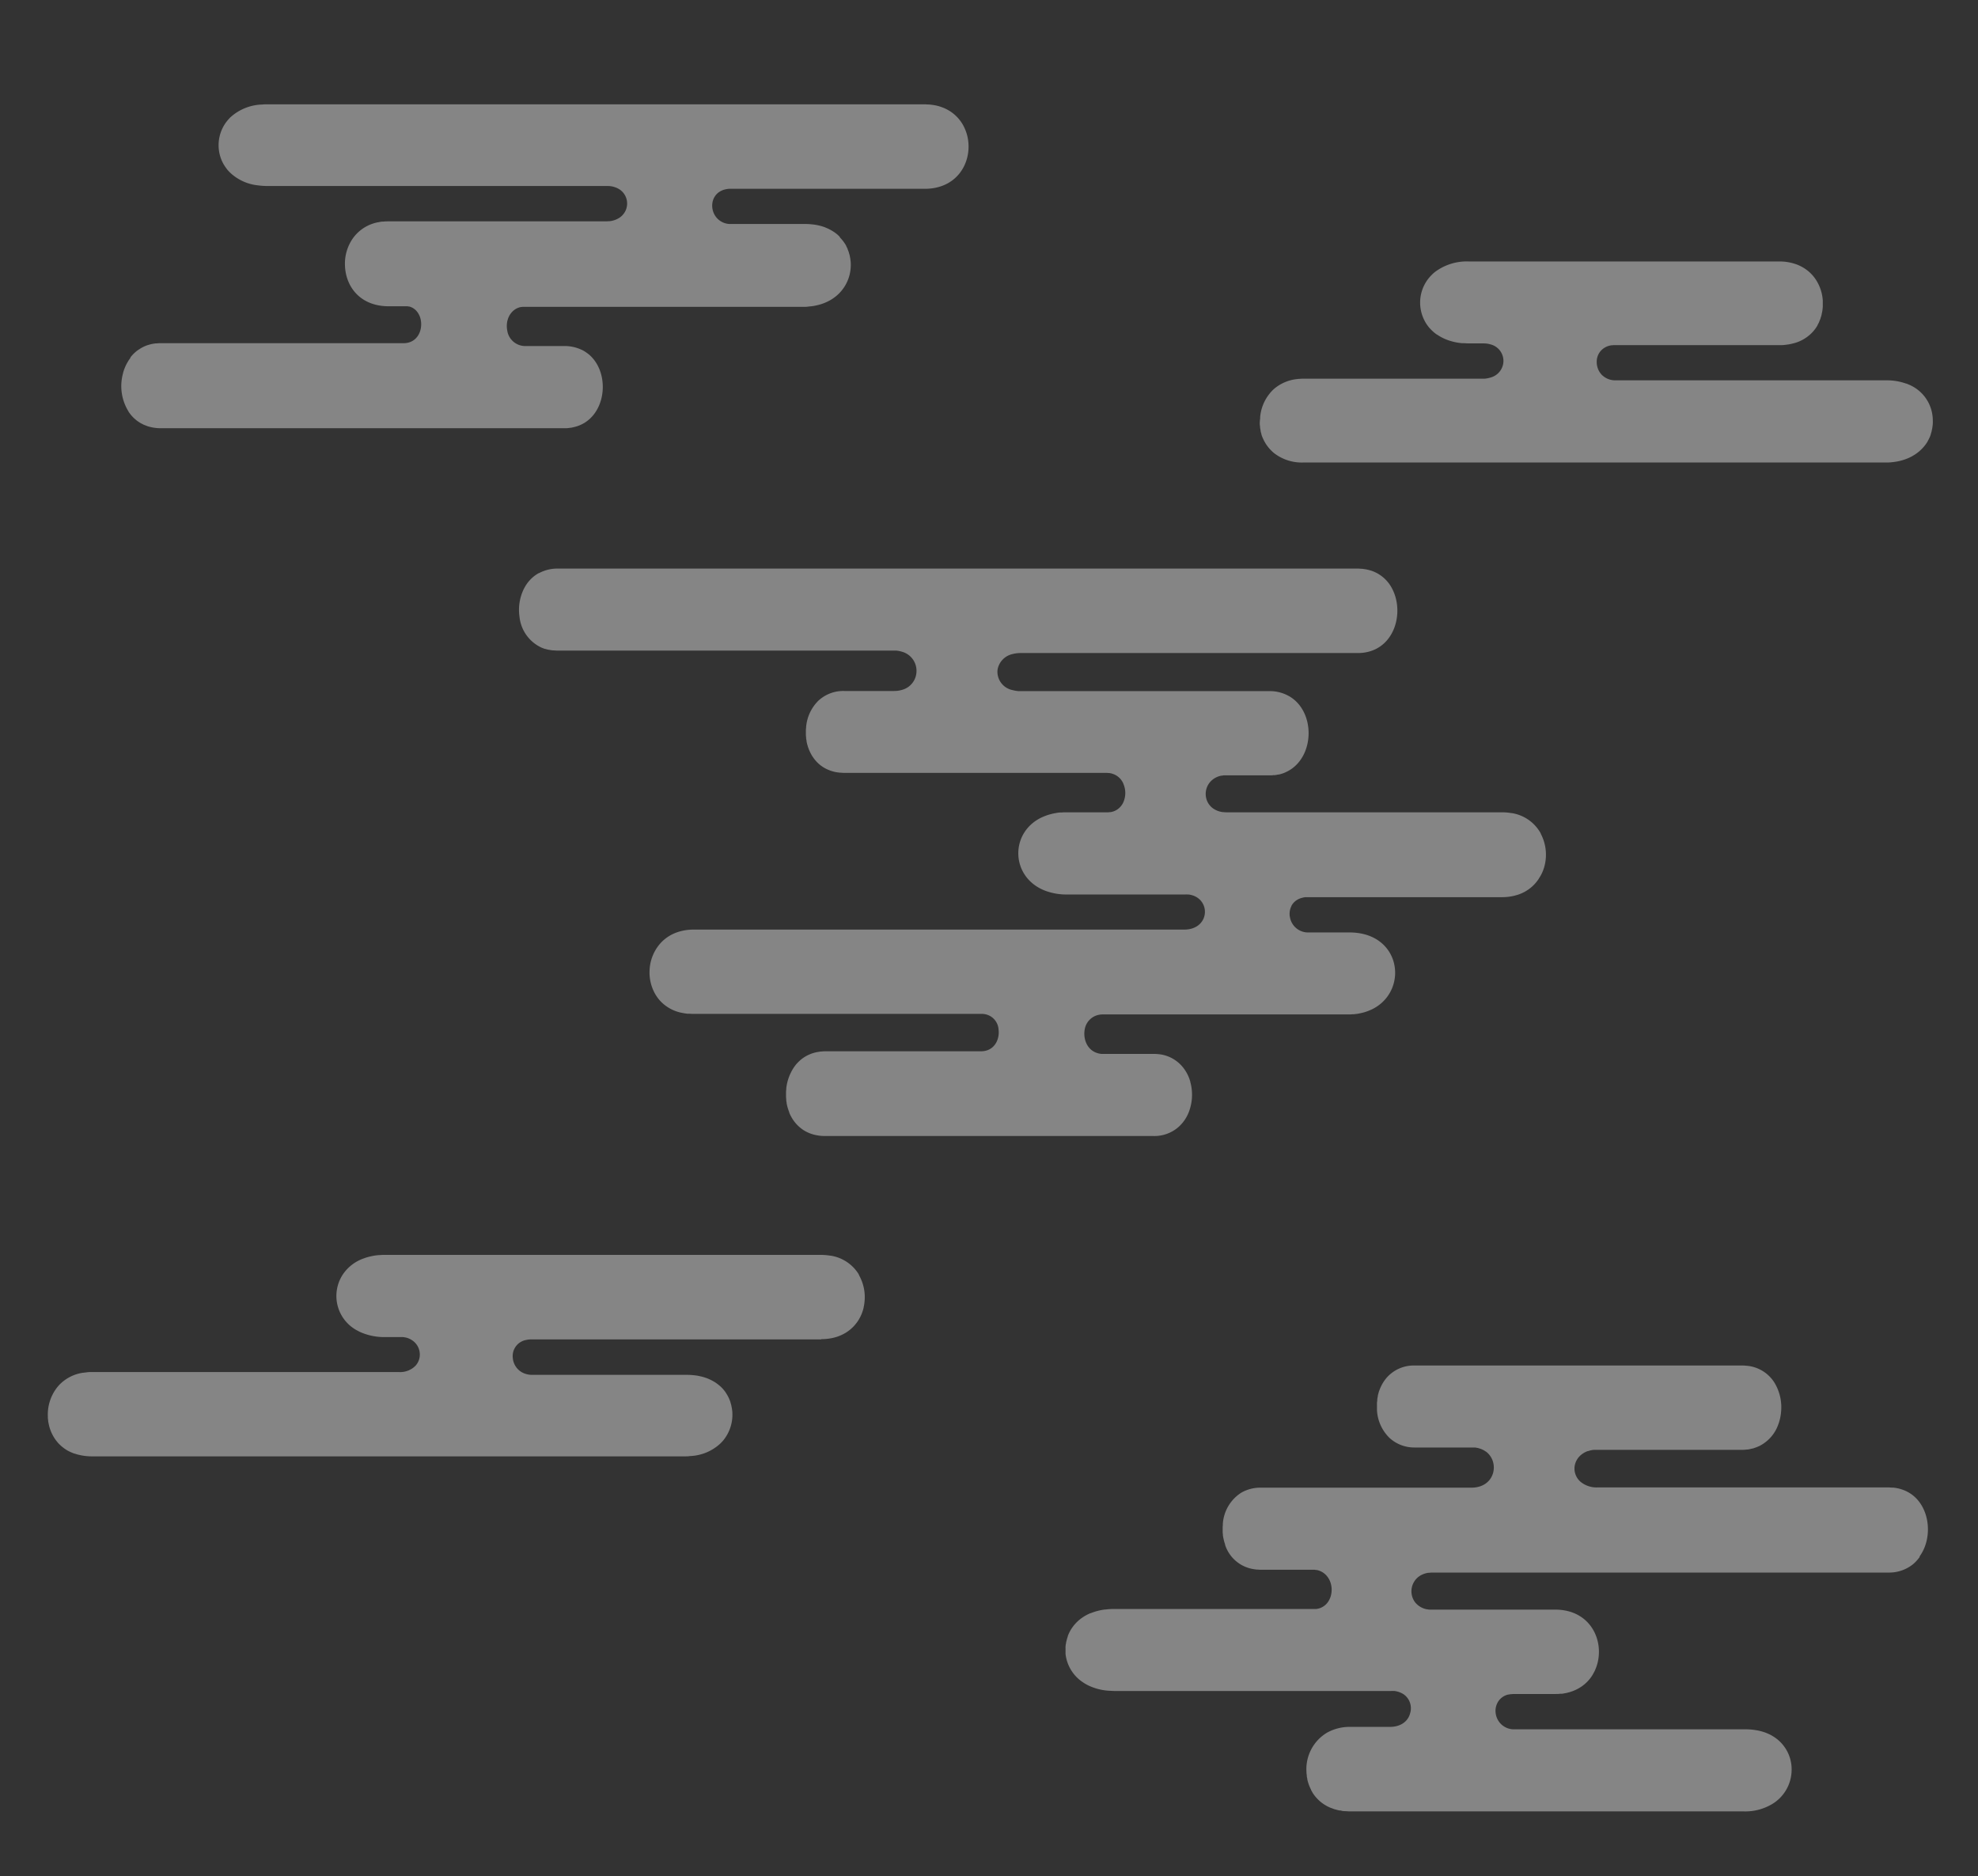 <svg xmlns="http://www.w3.org/2000/svg" viewBox="0 0 620 588"><rect x="0" y="0" width="620" height="588" fill="#333333" stroke="none"/><defs><style>.cls-1{opacity:0.4;}.cls-2{fill:#fff;}</style></defs><title>cloud1</title><g id="footer-bg"><g class="cls-1"><path class="cls-2" d="M394.87,132.51c0,.11,0,.22,0,.33,0,.29.05.59.09.89l0,.25c.05.32.11.63.18,1a1.36,1.36,0,0,0,0,.17c.08.33.17.66.27,1l0,.1c.11.34.24.68.38,1v0c.15.34.31.68.48,1v0a12.2,12.2,0,0,0,2.23,3h0c.27.27.55.52.85.77h0a14.18,14.18,0,0,0,9.13,2.95H591.06c.62,0,1.22,0,1.81-.08h0c5-.44,8.63-2.68,10.78-5.67h0c.22-.3.42-.62.61-.94l0-.06a9.6,9.6,0,0,0,.5-.95s0-.07.05-.1q.21-.46.39-1l0-.12c.11-.32.21-.65.3-1l0-.12a9.07,9.07,0,0,0,.21-1s0-.07,0-.11a8.94,8.94,0,0,0,.12-1v-.07a9.74,9.74,0,0,0,0-1.08v0a12.16,12.16,0,0,0-7.33-11.05l-.26-.11c-.25-.11-.5-.21-.77-.3l-.07,0h0a17.72,17.72,0,0,0-5.91-1H506.45a5.94,5.94,0,0,1-4.39-1.75c-.13-.14-.25-.28-.37-.43l-.06-.08c-.1-.13-.19-.26-.28-.4s0,0,0,0a5.9,5.9,0,0,1-.86-3.25h0a5.09,5.09,0,0,1,1.62-3.68v0a5.47,5.47,0,0,1,2.36-1.27h0l.57-.12.25,0,.4-.05q.34,0,.72,0h51.45c.51,0,1,0,1.49-.07l.7-.08.65-.09q.45-.08.87-.18l.34-.08c.32-.08.64-.17,1-.27h0a12.41,12.41,0,0,0,4.6-2.69h0s0,0,0,0a11.1,11.1,0,0,0,.83-.85l0,0c.26-.3.51-.61.74-.93l0,0c.22-.32.44-.65.63-1a.21.21,0,0,1,0-.06c.19-.33.36-.67.52-1a.3.3,0,0,0,0-.08c.15-.35.3-.69.42-1l0-.1a10.16,10.16,0,0,0,.33-1.07s0-.06,0-.09c.09-.37.17-.73.23-1.11a.11.11,0,0,1,0,0c.06-.42.11-.85.14-1.28v.07c0-.14,0-.29,0-.44,0-.4,0-.8,0-1.21,0-.15,0-.3,0-.45v.07a13.58,13.58,0,0,0-2.18-6.55h0l0,0a12.08,12.08,0,0,0-2.58-2.82l-.19-.15c-.23-.17-.46-.34-.71-.5l-.19-.12a12.81,12.81,0,0,0-2.79-1.32h0a15.65,15.65,0,0,0-5-.78H460.37a16.66,16.66,0,0,0-10.54,3.26c-.25.2-.49.4-.71.61a4.68,4.68,0,0,0-.39.38l-.33.34a12.19,12.19,0,0,0-3.18,9.74h0a12.3,12.3,0,0,0,1.46,4.52l0,0a10,10,0,0,0,.61,1l.12.16a10,10,0,0,0,.64.82,2,2,0,0,0,.2.21,12.28,12.28,0,0,0,2.15,1.89h0l.05,0a14.55,14.55,0,0,0,2.4,1.33l.39.17.73.28.8.25.85.23.88.19.59.1,1.11.14.41,0h0c.58,0,1.16.07,1.77.07h4.64a7.7,7.7,0,0,1,2.28.33v0a5.35,5.35,0,0,1,3.94,5.49h0a5.44,5.44,0,0,1-4,4.86h0a8.6,8.6,0,0,1-1.87.37c-.23,0-.46,0-.71,0H408.63q-.66,0-1.29.06c-.24,0-.48,0-.71.07h-.09a13.18,13.18,0,0,0-7.37,3.23h0l-.23.22a12.21,12.21,0,0,0-1,1.12l0,0h0a13.65,13.65,0,0,0-2.95,7.31h0c0,.16,0,.31,0,.47A12.51,12.51,0,0,0,394.87,132.51Z"/><path class="cls-2" d="M482.46,275.19a10.47,10.47,0,0,0,.6-1h0a11.5,11.5,0,0,0,.5-1.07v0c.15-.36.28-.73.4-1.11h0a14.09,14.09,0,0,0-1-10.67.31.31,0,0,1,0-.1c-.16-.28-.33-.57-.51-.84h0a12.6,12.6,0,0,0-8.68-5.56h0l-.16,0a12.15,12.15,0,0,0-1.23-.16,14.84,14.84,0,0,0-1.51-.07H384.51a8.81,8.81,0,0,1-1.05-.07l-.21,0a6.76,6.76,0,0,1-2.68-.93h0a5.53,5.53,0,0,1-2.31-2.82v0a5.81,5.81,0,0,1,0-3.88v0a5.79,5.79,0,0,1,1.1-1.86h0a6.22,6.22,0,0,1,3.44-1.92l.1,0,.63-.1.16,0c.26,0,.54,0,.83,0H397.8c.46,0,.9,0,1.33-.07l.28,0c.42,0,.82-.11,1.21-.19l.22,0c.35-.08.68-.17,1-.28l.21-.06c.35-.13.7-.26,1-.42l.26-.12a10.62,10.62,0,0,0,.94-.51c7.58-4.62,7.93-17.33.84-22.51l-.47-.33a12.27,12.27,0,0,0-6.86-1.92H319.91c-.24,0-.47,0-.69,0a10.12,10.12,0,0,1-1.75-.3v0a5.89,5.89,0,0,1-4.83-5.75h0a5.24,5.24,0,0,1,.08-.88v0a6.09,6.09,0,0,1,4.73-4.7v0a9.64,9.64,0,0,1,2.44-.3h105.7c11.17,0,14.85-12.21,10.84-20.05h0a11.4,11.4,0,0,0-6.09-5.58h0c-.32-.12-.64-.23-1-.32l-.24-.07c-.29-.07-.59-.15-.89-.21l-.54-.08-.71-.1c-.45,0-.91-.07-1.38-.07H174.7a12.35,12.35,0,0,0-4.86,1h0c-.31.13-.6.28-.89.43l-.08,0q-.44.24-.84.51h0a11.42,11.42,0,0,0-3.38,3.61h0c-.17.29-.33.58-.48.88h0a14.93,14.93,0,0,0-1.34,8.63h0a12,12,0,0,0,7,9.76h0l0,0c.34.14.68.26,1,.37l.09,0c.34.1.7.19,1.06.26l.37.06c.29.05.58.1.88.13.45,0,.91.07,1.38.07H280.23c.24,0,.47,0,.7,0a9,9,0,0,1,1.8.36v0a6.19,6.19,0,0,1,4.54,6.24h0a6.12,6.12,0,0,1-4.53,5.71v0a8.72,8.72,0,0,1-2.5.35H264.59a11.43,11.43,0,0,0-7.68,2.7l-.23.19h0a13.14,13.14,0,0,0-4,8.32h0v0c0,.35-.07.7-.08,1.06v.08c0,.35,0,.69,0,1v.12c0,.33,0,.66.07,1a1,1,0,0,1,0,.17c0,.32.08.63.14.94,0,.07,0,.14,0,.21.06.3.12.6.2.89,0,.08.05.16.07.23.08.29.16.58.26.86a2,2,0,0,1,.08.22c.11.28.21.56.34.84l.08.16a11.66,11.66,0,0,0,2.82,3.86h0l0,0a10.74,10.74,0,0,0,3.14,1.93c.12,0,.24.11.37.15l.63.2.57.16.57.13c.25.05.51.08.78.12l.47.06c.44,0,.88.07,1.35.07h82.12a5.47,5.47,0,0,1,.82.05l.24,0,.54.1.24.06c.17.06.35.11.52.18l.16.06a5.51,5.51,0,0,1,1.77,1.19l0,0a5.64,5.64,0,0,1,.85,1.11h0a5.2,5.2,0,0,1,.32.62v.06a7.19,7.19,0,0,1,0,5.75v0a5.48,5.48,0,0,1-1.73,2.17h0a5.26,5.26,0,0,1-2.24.94l-.14,0a6.13,6.13,0,0,1-.87.07H334.35c-.56,0-1.1,0-1.63.06l-.4,0c-.5,0-1,.11-1.46.19l-.34.06c-.36.07-.71.14-1,.23l-.49.12c-.38.11-.76.23-1.12.36l-.52.2-.68.29-.49.23h0c-9.75,4.9-9.36,18.51,1.15,22.74h0a18.9,18.9,0,0,0,7.07,1.28h37a8.19,8.19,0,0,1,.87,0l.25,0a5.21,5.21,0,0,1,.57.09l.26.06.54.16.18.06c.23.09.45.19.66.29l.11.07a5.55,5.55,0,0,1,.48.29l.16.11.4.33.11.1a5.35,5.35,0,0,1,1.14,6.15h0c-.87,1.84-2.87,3.29-6,3.29H217.34a15.86,15.86,0,0,0-4.08.53h0c-.39.1-.76.22-1.13.35h0a12.71,12.71,0,0,0-4.61,2.87l-.07.07c-.23.23-.44.46-.65.71l-.08.09a13.58,13.58,0,0,0-3.1,7.9h0a13.67,13.67,0,0,0,1.5,7.22h0a11.12,11.12,0,0,0,.62,1.05h0a11.33,11.33,0,0,0,.72,1h0a11.81,11.81,0,0,0,.82.91h0a12.62,12.62,0,0,0,6,3.3h.05c.48.11,1,.21,1.48.28l.55.08.59,0q.69.06,1.41.06H307.9a6.07,6.07,0,0,1,.88.1v0a5.2,5.2,0,0,1,4.21,4.76h0c.38,2.86-1,6.07-4.21,6.73h0a6.43,6.43,0,0,1-1.27.13H258.77a11,11,0,0,0-1.17.06c-.3,0-.6.06-.89.1h0a11.47,11.47,0,0,0-5.67,2.46l-.25.22c-.3.27-.59.55-.86.84l-.19.2A12.57,12.57,0,0,0,248,336h0a14.67,14.67,0,0,0-1.39,4.06h0q-.09.51-.15,1s0,.08,0,.12c0,.32-.06.65-.08,1a1.09,1.09,0,0,1,0,.18c0,.31,0,.63,0,.94v.22c0,.3,0,.6.06.91l0,.23q0,.45.12.9a1.29,1.29,0,0,0,0,.19,14.1,14.1,0,0,0,.83,2.87l0,.13h0a10.64,10.64,0,0,0,.51,1.08h0a11.65,11.65,0,0,0,3.4,4h0a10.56,10.56,0,0,0,1.11.72l0,0a12.48,12.48,0,0,0,1.22.59h0a12.07,12.07,0,0,0,1.36.46h0a13.84,13.84,0,0,0,3.58.47H361.59a11.42,11.42,0,0,0,8-3h0a12.06,12.06,0,0,0,3-4.4l0,0h0a15.13,15.13,0,0,0,.73-8.63h0v0c-.06-.3-.14-.59-.22-.88l0-.12c-.09-.3-.18-.59-.28-.88v0a12.59,12.59,0,0,0-1.85-3.4l0,0c-.19-.25-.38-.48-.59-.71l-.07-.07a8.22,8.22,0,0,0-.66-.66h0A11.16,11.16,0,0,0,363,330.4a13.68,13.68,0,0,0-1.45-.07H345.82q-.33,0-.63,0a6.1,6.1,0,0,1-1.67-.41v0c-2.86-1.13-4-4.33-3.54-7.15h0a5.63,5.63,0,0,1,3.53-4.43v0a6.2,6.2,0,0,1,2.19-.38h76.66c.55,0,1.07,0,1.59-.06l.38,0c.49-.05,1-.11,1.43-.18l.3-.07c.36-.06.71-.14,1.05-.23l.46-.12c.38-.11.75-.23,1.1-.36.18-.06.35-.14.52-.21l.62-.26.53-.26h0a12.86,12.86,0,0,0,2.88-2h0a12.56,12.56,0,0,0,3.95-7.49h0a11.6,11.6,0,0,0,.12-1.17v0h0c.33-6.58-4.42-13.29-14.33-13.29H410.24a5.75,5.75,0,0,1-5.72-4h0a6.86,6.86,0,0,1-.24-1.07v.13a6.19,6.19,0,0,1,0-1.72h0a5.67,5.67,0,0,1,.36-1.28v0a3.59,3.59,0,0,1,.17-.34l0-.09a3,3,0,0,1,.19-.3.75.75,0,0,1,.07-.12l.2-.27.1-.12.21-.24.14-.13.29-.26c.1-.08.21-.17.33-.25l.19-.12.27-.16.21-.11.3-.13.23-.09.34-.11.24-.07c.12,0,.24-.06.37-.09l.25-.05.44-.06.23,0c.23,0,.46,0,.71,0h60.69a16.51,16.51,0,0,0,3.84-.45l.27-.07.9-.26h0a12.84,12.84,0,0,0,1.85-.78h0a12.22,12.22,0,0,0,4.67-4.24Z"/><path class="cls-2" d="M601.74,487.78a13.19,13.19,0,0,0,1.48-2.71v0h0c2.43-6,.79-14-5-17.3l-.62-.33-.5-.23-.65-.25a4.72,4.72,0,0,0-.53-.18c-.28-.09-.56-.17-.85-.24l-.35-.07c-.38-.08-.77-.14-1.17-.19l-.28,0c-.44,0-.89-.07-1.35-.07H500.77a7.89,7.89,0,0,1-5.39-1.8h0a5.54,5.54,0,0,1-1.86-3.82v0c0-.22,0-.43,0-.65v0a5.06,5.06,0,0,1,.1-.68h0a5.71,5.71,0,0,1,1.77-3.08h0a6.83,6.83,0,0,1,2.25-1.34l.09,0,.61-.19.24-.05.52-.11.45-.05.36,0q.42,0,.87,0h45.17a15.5,15.5,0,0,0,1.7-.11c.36,0,.71-.1,1.05-.17l.58-.14c.2,0,.41-.1.61-.17s.41-.14.62-.21l.45-.19c.23-.09.44-.19.66-.29l.27-.15a12,12,0,0,0,5.49-6.47h0a15.08,15.08,0,0,0,.85-3.52v-.08a14.87,14.87,0,0,0-2-9.51h0l0,0a11.38,11.38,0,0,0-8.73-5.35h0a15.4,15.4,0,0,0-1.54-.08H443.26a11.27,11.27,0,0,0-8.66,3.88h0a12.6,12.6,0,0,0-1.09,1.51h0a13.23,13.23,0,0,0-1,2v0c-.13.34-.26.68-.37,1l0,.08c-.1.33-.19.66-.27,1a1.16,1.16,0,0,1,0,.18c-.06.31-.13.62-.17.93,0,.11,0,.22,0,.33s-.07.53-.09.8,0,.38,0,.57,0,.39,0,.58c0,.39,0,.78,0,1.17h0a13.13,13.13,0,0,0,3.93,8.67v0h0a11.49,11.49,0,0,0,7.86,3h.2l17.17,0h.44c.28,0,.55,0,.82,0l.27,0,.49.07.33.07c.13,0,.26.05.38.09l.35.11.31.1.37.15.22.11.4.2.14.09c.14.09.29.18.42.28l.05,0a6.17,6.17,0,0,1,2.43,4.27h0c.4,3.38-1.92,7.05-7,7.05h-66a11.91,11.91,0,0,0-6.16,1.6l0,0h0a12.6,12.6,0,0,0-5.73,9.62s0,.1,0,.14q0,.46-.06.93c0,.07,0,.15,0,.22,0,.3,0,.59,0,.89a2.26,2.26,0,0,1,0,.26c0,.29,0,.58.07.87l0,.26c0,.29.08.58.13.87,0,.08,0,.16.05.23.06.3.12.59.2.88a1.8,1.8,0,0,1,.05.19c.09.3.18.6.28.9l0,.12a11.2,11.2,0,0,0,8.75,7.53l.66.1.48.06c.41,0,.83.06,1.27.06h16.15c.25,0,.48,0,.71,0l.48.07.18,0a5.54,5.54,0,0,1,3,1.66h0a6.38,6.38,0,0,1,1.6,3.33v0a6.91,6.91,0,0,1,0,2.4v0a6.33,6.33,0,0,1-1.19,2.83h0a5.15,5.15,0,0,1-2.94,1.9h0l-.56.1h-.1a5.27,5.27,0,0,1-.7,0H349.11a21.39,21.39,0,0,0-2.59.17l-.18,0a17.23,17.23,0,0,0-4.46,1.16l-.11,0a14.06,14.06,0,0,0-2.68,1.49l0,0h0a12.27,12.27,0,0,0-4,4.74l0,0c-.15.33-.29.66-.41,1a.49.49,0,0,0,0,.11c-.11.31-.21.62-.3.94,0,.07,0,.14-.05.21-.07.29-.14.58-.19.87,0,.11,0,.23-.05.34s-.08.51-.1.77,0,.33,0,.5,0,.42,0,.62,0,.49,0,.73,0,.28,0,.42a11.19,11.19,0,0,0,.18,1.16h0a12.28,12.28,0,0,0,5,7.57h0l.14.09a13.75,13.75,0,0,0,1.49.91l.09.05h0a17.45,17.45,0,0,0,7,1.8h0c.46,0,.92.06,1.4.06h86.74a7.09,7.09,0,0,1,.81,0,2.3,2.3,0,0,1,.26,0,4,4,0,0,1,.5.08l.28.06.43.11.26.09.4.16.23.1.4.21.16.1a3.7,3.7,0,0,1,.5.35h0a5.1,5.1,0,0,1,.89.91h0A5.33,5.33,0,0,1,442,537h0c-.57,2.29-2.67,4.27-6.37,4.27H423.26a14.55,14.55,0,0,0-7.3,1.81h0a13.29,13.29,0,0,0-6.45,12.3v.05c0,.35.05.7.1,1a.77.77,0,0,0,0,.15c0,.33.1.66.17,1a1.06,1.06,0,0,0,0,.19c.07.32.16.64.25.95l.06.18c.1.31.21.63.34.94l.06.14c.13.32.28.63.44.94l0,.09c.17.32.36.64.56,1l0,0a12.15,12.15,0,0,0,5.62,4.64h0l.3.1c.34.13.68.26,1,.37.12,0,.25.05.37.09.36.09.71.19,1.08.26.21,0,.44,0,.65.09s.6.09.92.12c.54,0,1.1.08,1.68.08H546.62a16.33,16.33,0,0,0,9.55-2.74h0a14.07,14.07,0,0,0,1.19-.94l.08-.07a12.61,12.61,0,0,0,4.14-9.7h0v0a11.3,11.3,0,0,0-.08-1.16v0a12.06,12.06,0,0,0-5.87-9l-.45-.27-.61-.31-.5-.22c-.22-.09-.43-.19-.66-.27s-.29-.1-.43-.15c-.45-.15-.91-.28-1.4-.4l-.52-.12-.84-.14-.53-.08a21,21,0,0,0-2.44-.16H474.75a5.75,5.75,0,0,1-5.42-3.28h0a6.08,6.08,0,0,1-.51-1.74h0a5.45,5.45,0,0,1,.53-3.23v0a5.08,5.08,0,0,1,3.41-2.65l.16,0a6.45,6.45,0,0,1,.66-.12l.23,0a8.76,8.76,0,0,1,.91-.05h12.8c.51,0,1,0,1.47-.07l.43,0c.36,0,.7-.09,1-.15l.38-.06c.39-.08.77-.18,1.13-.28l.62-.2.48-.17a12.89,12.89,0,0,0,2.32-1.16h0l.62-.41h0l.09-.08a10.9,10.9,0,0,0,.93-.75l.12-.12a9.94,9.94,0,0,0,.79-.8l.12-.14c.24-.28.48-.57.69-.87l.09-.13c.22-.31.42-.63.61-1l.06-.11c.19-.34.37-.69.53-1,0,0,0-.05,0-.07a11.25,11.25,0,0,0,.45-1.14h0c2.6-7.72-1.72-17.74-13-17.74H449a7.63,7.63,0,0,1-.84,0l-.15,0a6.17,6.17,0,0,1-.64-.09l-.09,0a6.15,6.15,0,0,1-3.44-1.88h0a4.43,4.43,0,0,1-.57-.74h0a5.76,5.76,0,0,1,0-6.05v0a5.59,5.59,0,0,1,1.76-1.8h0a5.86,5.86,0,0,1,.74-.41l.17-.07a6.8,6.8,0,0,1,1.79-.5l.24,0a8.79,8.79,0,0,1,1-.07H591.9a11.93,11.93,0,0,0,7.68-2.57h0l0,0a11.08,11.08,0,0,0,1.06-1l.13-.15a12,12,0,0,0,.9-1.1Z"/><path class="cls-2" d="M40.78,112.32c-.2.27-.4.55-.58.84l-.13.22c-.18.3-.35.61-.51.92a1.86,1.86,0,0,1-.1.2c-.15.33-.3.67-.43,1l-.06.16c-.14.37-.26.75-.37,1.13a.31.31,0,0,0,0,.08A15.09,15.09,0,0,0,40.3,129l0,.05c.2.3.42.59.65.88l.08.1a9.59,9.59,0,0,0,.68.75l.14.15q.34.33.72.63l.21.19c.23.18.48.35.73.51l.29.2c.25.15.5.28.76.41s.24.14.37.2.52.21.78.31l.42.17h0a13.41,13.41,0,0,0,4.29.67H176.9c.47,0,.93,0,1.37-.07l.43-.06c.29,0,.58-.08.86-.14l.47-.11.74-.2.46-.16c.23-.08.45-.17.67-.27l.43-.2c.21-.1.42-.22.62-.33l.4-.23c.2-.13.39-.28.59-.42l.33-.24.64-.55c5.3-4.93,5.4-14.72.16-19.71q-.33-.32-.69-.6l-.31-.23-.61-.43-.28-.18c-.31-.18-.62-.36-1-.51h0a12.45,12.45,0,0,0-5.33-1.12H164.8a5.7,5.7,0,0,1-5.75-4.54v-.08a7.18,7.18,0,0,1-.08-2.92h0c0-.16.06-.31.09-.47v.09a5.86,5.86,0,0,1,2.2-3.44h0a5.45,5.45,0,0,1,1.06-.59l.28-.1.24-.08.34-.09.23,0a2.9,2.9,0,0,1,.41-.06l.21,0q.32,0,.66,0h87.06c.51,0,1,0,1.5-.07s.87-.08,1.3-.14h0c8.29-1.16,12.34-7.37,12.12-13.39h0c0-.38-.05-.75-.1-1.12v-.05c-.05-.36-.11-.72-.19-1.07l0-.08c-.08-.35-.18-.69-.29-1l0-.09c-.12-.34-.24-.67-.38-1l0-.08c-.15-.34-.31-.66-.48-1l0-.06c-.18-.33-.38-.64-.59-.95l0,0a11.76,11.76,0,0,0-1.27-1.55h0A3,3,0,0,0,263,74c-.2-.19-.4-.38-.61-.56s-.3-.23-.45-.35-.33-.25-.51-.37l-.57-.36-.45-.26-.7-.37-.37-.16c-.28-.13-.57-.25-.87-.37h0a16.67,16.67,0,0,0-3.74-.86l-.1,0h0a19.55,19.55,0,0,0-2.21-.14H229.22c-.24,0-.47,0-.69,0v0a5.68,5.68,0,0,1-5-3.91h0c-1-3.05.52-6.79,5-7.11v0c.21,0,.41,0,.64,0h60.69c11.79,0,16-11,12.59-18.79h0a12.3,12.3,0,0,0-5.93-6.24l-.32-.16-.68-.28-.52-.19-.61-.2c-.38-.11-.76-.21-1.16-.29l-.48-.08c-.31-.06-.63-.1-1-.14l-.46-.05c-.48,0-1-.06-1.47-.06H83.72c-.51,0-1,0-1.49.06a15.44,15.44,0,0,0-10,4h0c-.06,0-.11.12-.17.17a12.49,12.49,0,0,0-1.22,1.43l-.07.09c-.2.29-.39.58-.57.88v0A12.21,12.21,0,0,0,69,48.91h0v0a12.16,12.16,0,0,0,.51,1.43l0,0c.19.42.41.84.64,1.25.06.09.11.18.17.26a11.12,11.12,0,0,0,.69,1l.19.26a12.29,12.29,0,0,0,1,1.07.08.08,0,0,0,0,0h0a14.94,14.94,0,0,0,8.67,3.92h0a21.64,21.64,0,0,0,2.86.2h106.6a7.1,7.1,0,0,1,3.43.81v0a5.31,5.31,0,0,1,2.28,7h0a5.44,5.44,0,0,1-2.3,2.39v0a7.13,7.13,0,0,1-2.57.82l-.14,0c-.32,0-.66.06-1,.06H121.88c-.59,0-1.16,0-1.71.08l-.26,0c-.47,0-.92.12-1.36.21l-.13,0c-.48.11-1,.23-1.4.37h0a12.48,12.48,0,0,0-6.42,4.67h0l0,0a13.85,13.85,0,0,0-2.47,8.54v.06h0C108.39,89.88,112.9,96,121.88,96h5a5.54,5.54,0,0,1,.59,0l.19,0a2.2,2.2,0,0,1,.37.06l.21,0,.31.09.21.08a1.69,1.69,0,0,1,.28.12l.2.09.25.14.19.13.21.15.19.15.16.15.21.2h0a6,6,0,0,1,1.51,3.38h0c.41,3.21-1.37,6.83-5.49,6.83h-76c-.47,0-.91,0-1.35.07l-.43,0-.84.13-.48.1-.8.22-.37.11h0a11,11,0,0,0-2.39,1.16h0l-.08.06a11,11,0,0,0-1,.69l-.16.14q-.41.35-.78.72l-.18.19c-.23.25-.46.51-.67.78Z"/><path class="cls-2" d="M257.45,419.74a16.19,16.19,0,0,0,3-.27h0a13.47,13.47,0,0,0,4.55-1.68h0a13.16,13.16,0,0,0,1.22-.84h0a12.38,12.38,0,0,0,2.89-3.21h0v0a12.67,12.67,0,0,0,1.22-2.58l0,0c.15-.43.27-.87.38-1.31a.5.5,0,0,1,0-.12c.1-.42.17-.84.23-1.27a.24.24,0,0,1,0-.08h0a13.94,13.94,0,0,0-1.65-8.63h0l0-.08c-.06-.1-.11-.2-.17-.29l0-.05h0a12.6,12.6,0,0,0-8.69-5.75h0l-.14,0c-.43-.07-.86-.13-1.32-.17s-1-.08-1.57-.08H120.64c-.57,0-1.11,0-1.64.07l-.35,0c-.49.05-1,.11-1.42.18l-.44.08-1,.22-.69.19c-.25.07-.51.15-.75.24l-.61.22c-.3.11-.58.23-.86.36h0a12.92,12.92,0,0,0-5.56,4.79h0v0a12.25,12.25,0,0,0,4.55,17.3h0l.1.05c.29.16.6.32.91.47h0a18.47,18.47,0,0,0,7.82,1.59h4.63a6.74,6.74,0,0,1,.79,0h.14c.21,0,.42.05.62.09l.07,0a5.88,5.88,0,0,1,3.3,1.84v0a5.36,5.36,0,0,1,1.24,4.58h0a5.23,5.23,0,0,1-1.23,2.45v0a6.73,6.73,0,0,1-5.21,2H28.74c-.49,0-1,0-1.43.07s-.81.09-1.2.15H26a12.86,12.86,0,0,0-7.48,3.87h0c-.14.15-.27.32-.41.48s-.17.19-.24.29A13.78,13.78,0,0,0,15,444v.06c0,.35,0,.69.08,1v.08c0,.34.09.69.15,1v0a12.87,12.87,0,0,0,2.37,5.39c.22.28.44.55.68.82s.33.32.49.49l.36.35c.21.18.44.36.66.53l.28.22c.26.19.53.36.81.54l.21.13c.31.18.63.34,1,.5l.15.07c.35.16.71.31,1.09.44l.1,0c.39.14.8.26,1.22.37h.06c.43.11.88.2,1.34.27h0a18,18,0,0,0,2.72.22H214.62c.48,0,.95,0,1.4-.06s.66-.05,1-.09h.06a14.77,14.77,0,0,0,8.69-3.86h0l0,0a13,13,0,0,0,.94-1h0a12.7,12.7,0,0,0,2.85-8.63h0c0-.37-.06-.74-.11-1.11v-.05c-.06-.36-.12-.72-.21-1.08,0,0,0,0,0-.06-.09-.36-.19-.71-.3-1.06l0-.06c-.12-.35-.26-.69-.41-1l0-.05a10.46,10.46,0,0,0-.51-1l0,0c-.19-.33-.39-.65-.61-1l0,0a10.55,10.55,0,0,0-.71-.91l0,0a10.39,10.39,0,0,0-.8-.83l0,0h0l-.32-.29h0l-.71-.56-.19-.14c-.23-.17-.48-.34-.73-.49l-.21-.12a12.13,12.13,0,0,0-1.39-.72l-.43-.19c-.21-.09-.42-.16-.64-.24l-.64-.21-.64-.18-.77-.17-.61-.13c-.39-.06-.8-.11-1.21-.15a18.79,18.79,0,0,0-2-.11H166.71a6.43,6.43,0,0,1-1.75-.25v0a5.68,5.68,0,0,1-4.22-5h0a5.12,5.12,0,0,1,4.21-5.69h0a8.13,8.13,0,0,1,1.7-.18h90.79Z"/></g></g></svg>